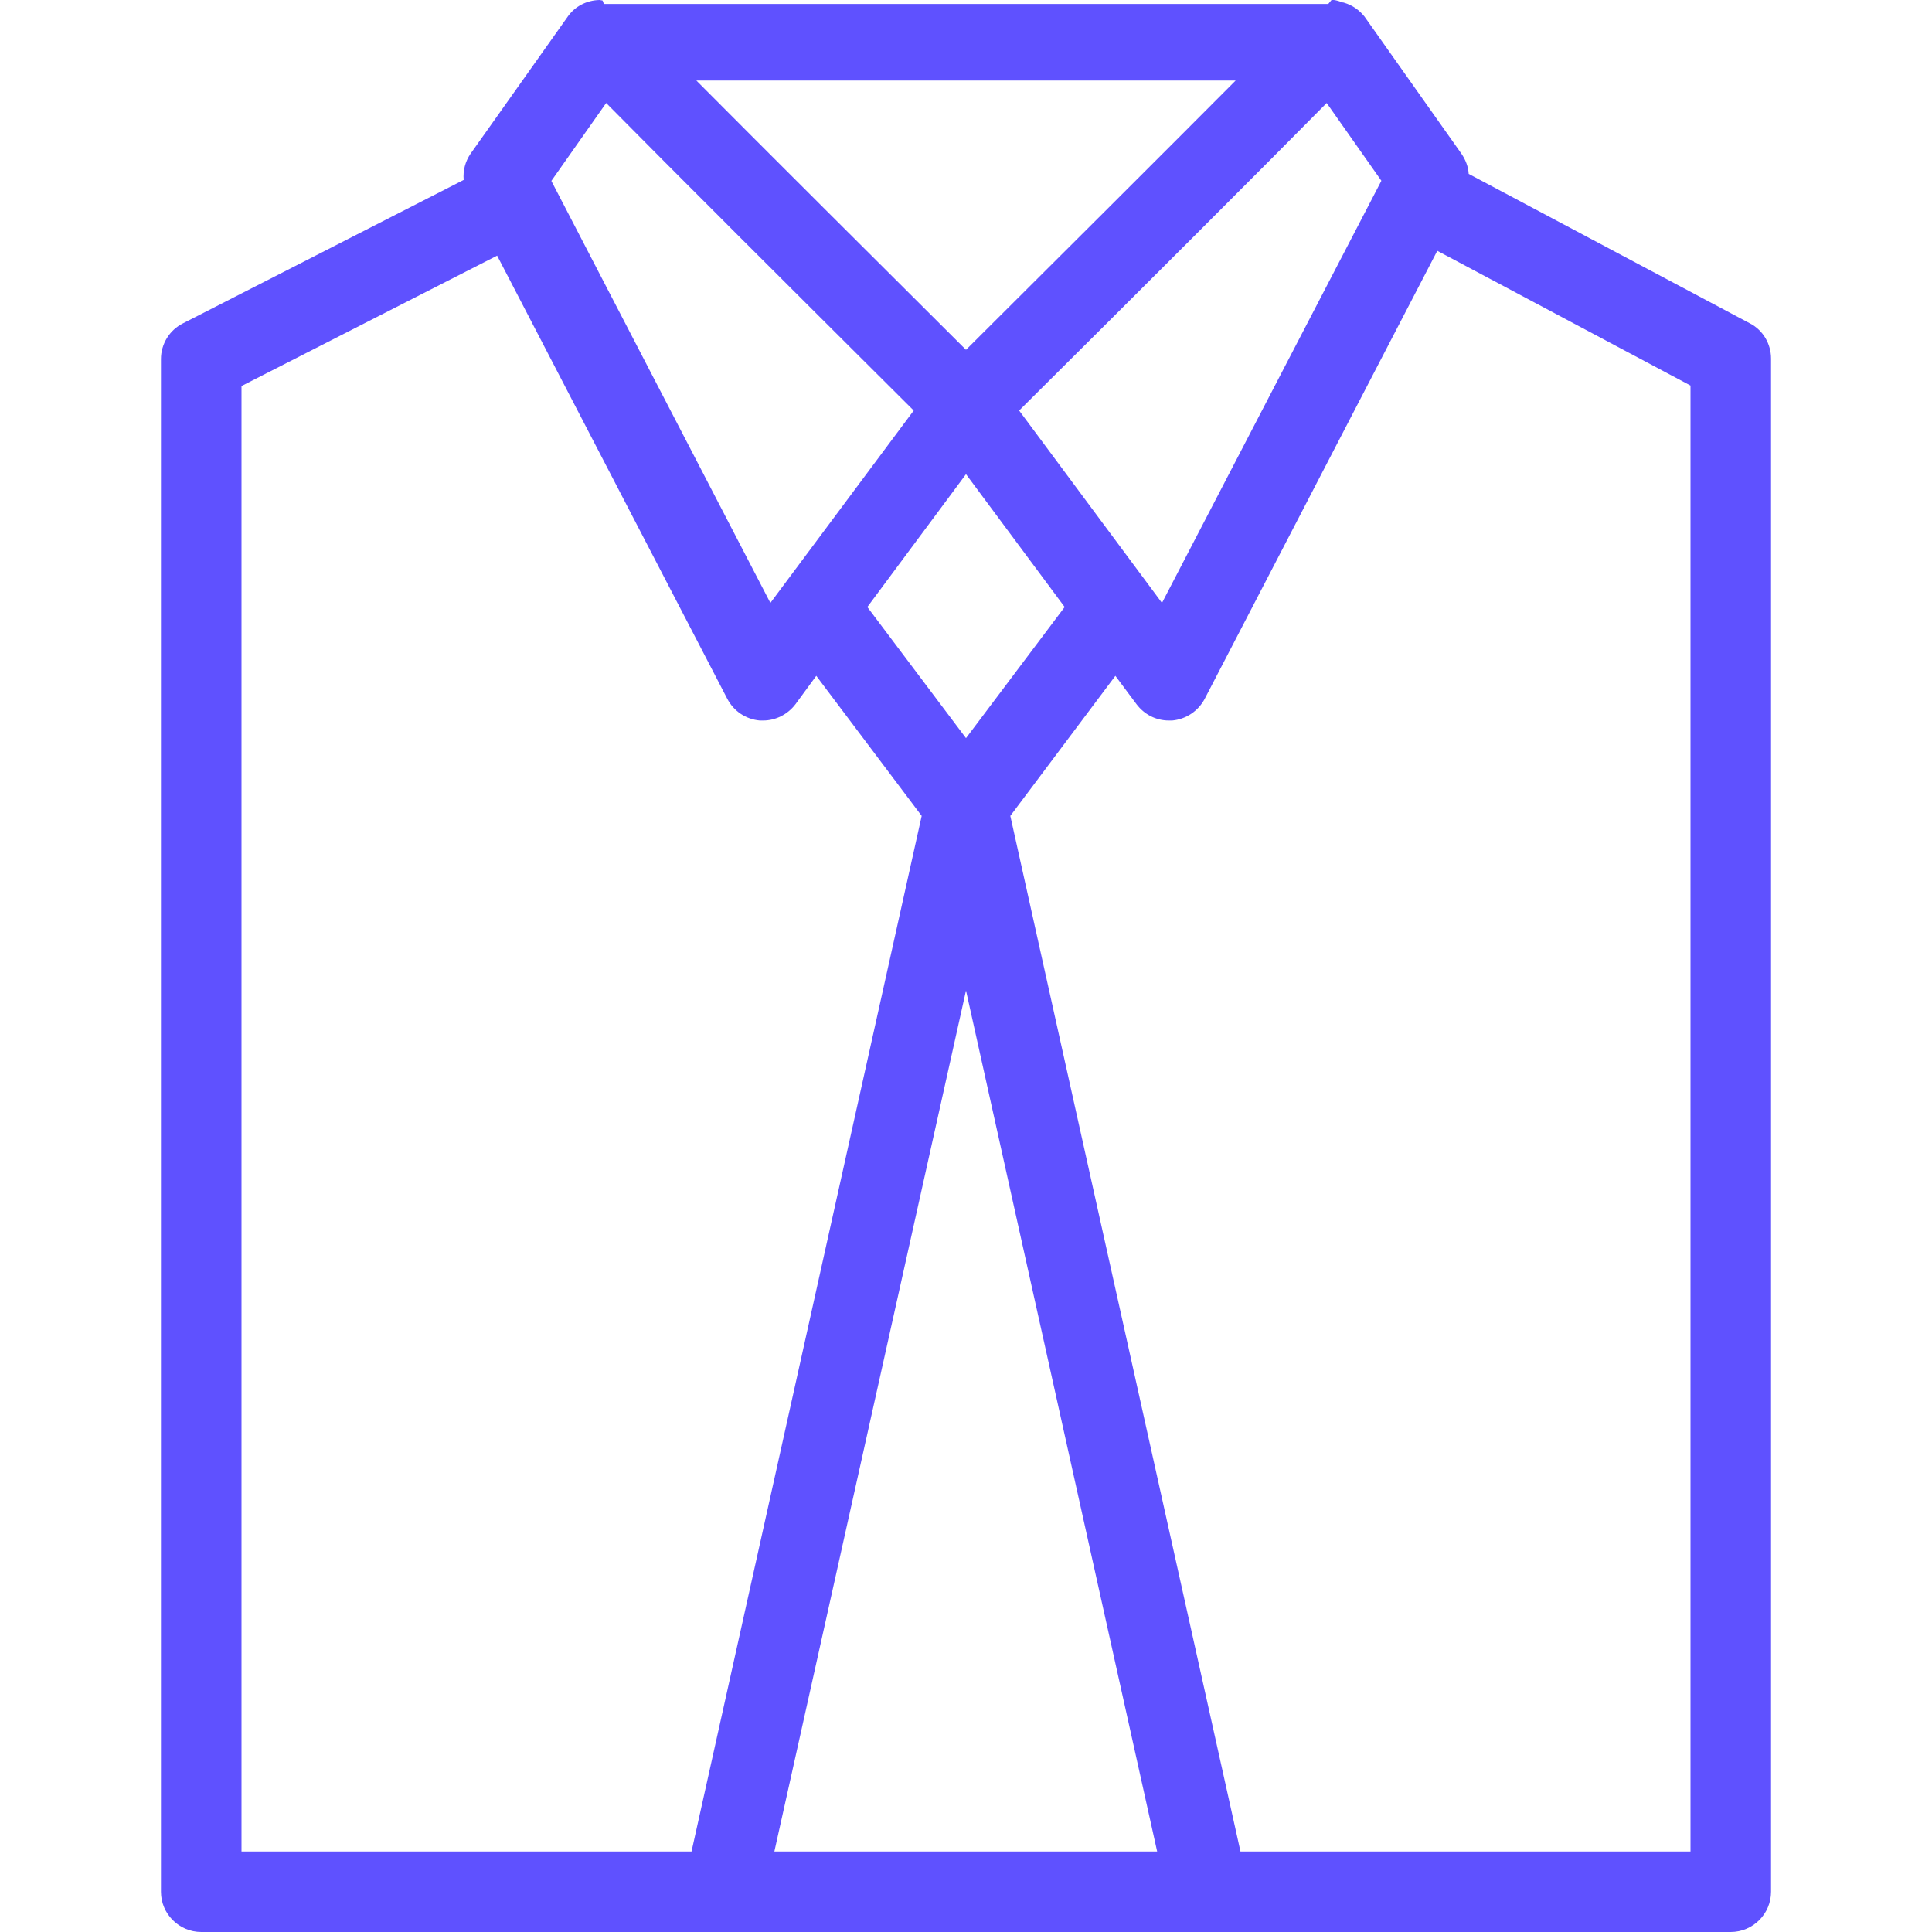 <svg width="16" height="16" viewBox="0 0 16 16" fill="none" xmlns="http://www.w3.org/2000/svg">
    <g clip-path="url(#clip0)">
        <path d="M14.49 2.677L12.163 1.44C12.16 1.38 12.137 1.323 12.103 1.273L11.3 0.137C11.257 0.083 11.2 0.043 11.133 0.023C11.127 0.02 11.12 0.02 11.117 0.02C11.093 0.01 11.07 0.003 11.047 0C11.04 0 11.027 0 11.027 0L11 0.033H5C4.993 3.12477e-05 4.987 0.003 4.983 0.003C4.98 0.003 4.97 3.12499e-05 4.963 3.12499e-05C4.857 0.003 4.76 0.053 4.7 0.14L3.897 1.273C3.853 1.337 3.833 1.413 3.84 1.49L1.517 2.677C1.403 2.733 1.333 2.85 1.333 2.973V15.667C1.333 15.85 1.483 16 1.667 16H14.333C14.517 16 14.667 15.85 14.667 15.667V2.97C14.667 2.847 14.6 2.733 14.49 2.677ZM11.44 1.497L9.623 4.993L8.44 3.4C9.413 2.433 10.477 1.37 10.987 0.853L11.44 1.497ZM8.817 5.027L8 6.113L7.183 5.027L8 3.927L8.817 5.027ZM10.233 0.667C9.663 1.24 8.747 2.153 8 2.897C7.253 2.153 6.337 1.24 5.767 0.667H10.233ZM4.567 1.497L5.02 0.853C5.53 1.37 6.593 2.43 7.567 3.4L6.38 4.993L4.567 1.5V1.497ZM2 15.333V3.197L4.117 2.117L6.023 5.787C6.077 5.89 6.177 5.957 6.293 5.967H6.32C6.423 5.967 6.523 5.917 6.587 5.833L6.76 5.597L7.633 6.757L5.727 15.333H2ZM6.413 15.333L8 8.203L9.583 15.333H6.413ZM14 15.333H10.273L8.367 6.757L9.237 5.597L9.413 5.833C9.477 5.917 9.573 5.967 9.68 5.967H9.707C9.82 5.957 9.923 5.89 9.977 5.787L11.903 2.077L14 3.193V15.333Z" fill="#5F51FF"/>
    </g>
    <defs>
        <clipPath id="clip0">
            <rect width="16" height="16" fill="white"/>
        </clipPath>
    </defs>
</svg>